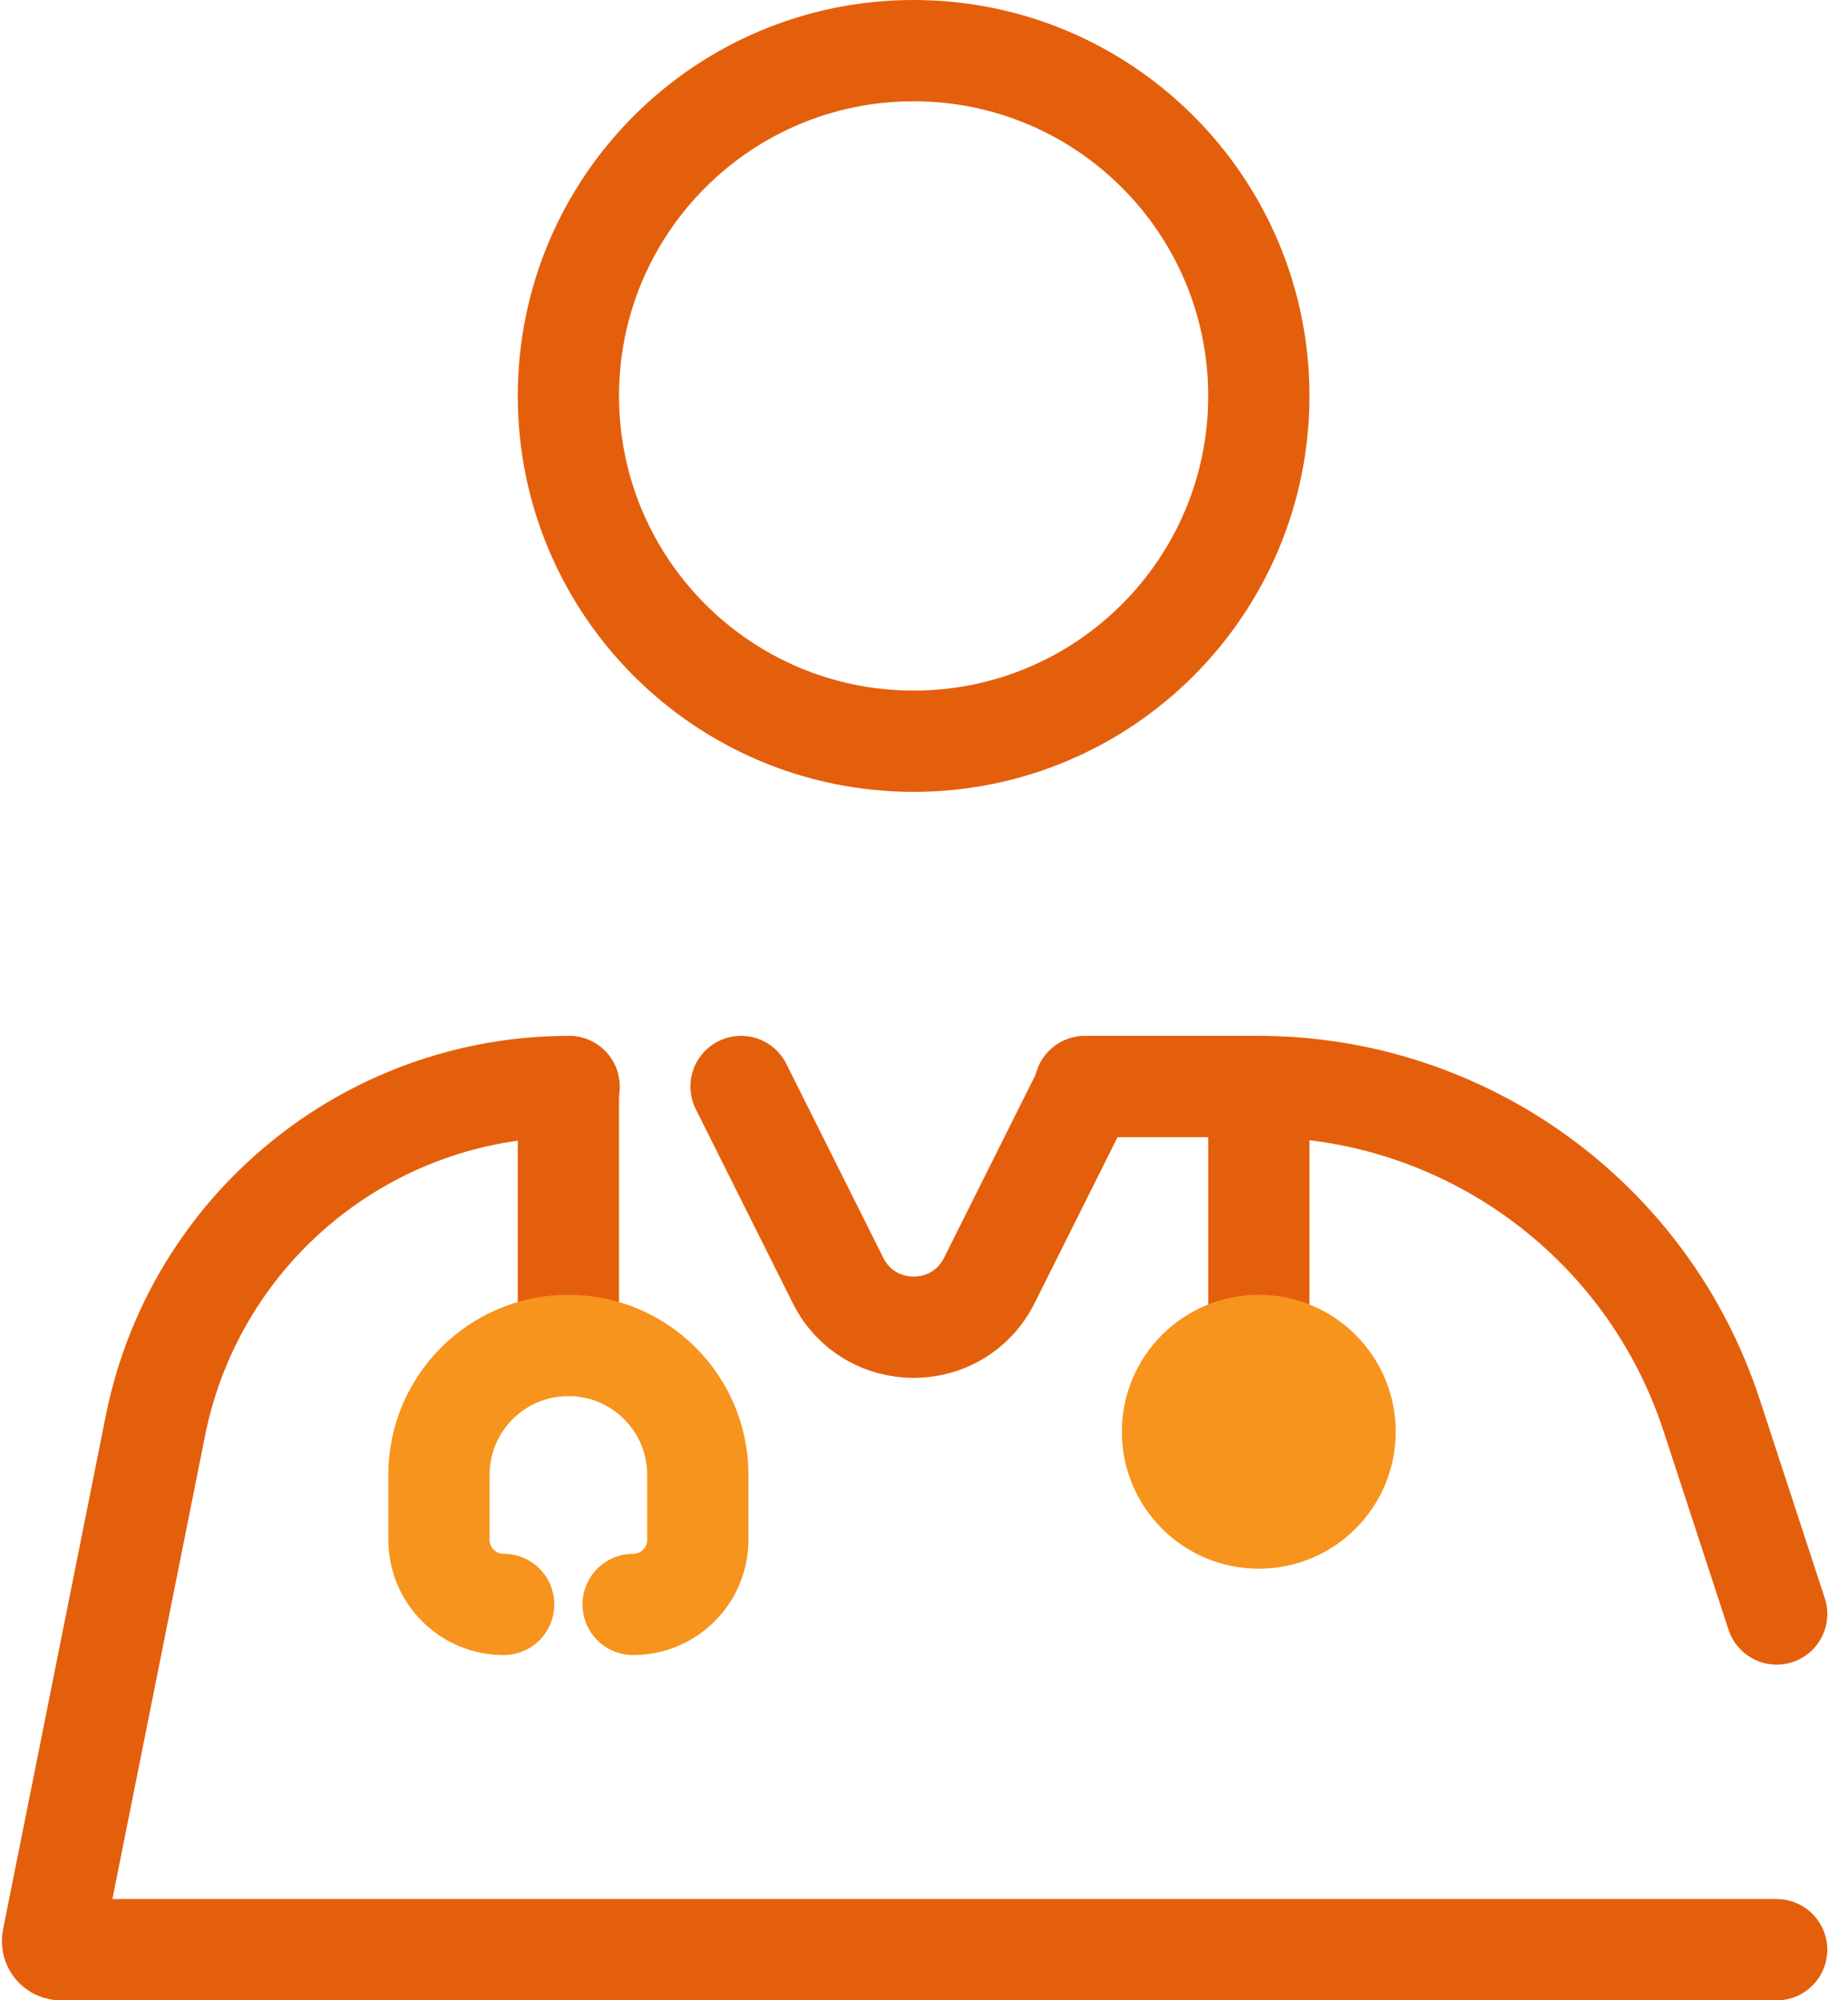 <svg width="73" height="79" viewBox="0 0 73 79" fill="none" xmlns="http://www.w3.org/2000/svg">
<path d="M49.726 15.636C49.726 23.168 43.621 29.273 36.09 29.273C28.558 29.273 22.453 23.168 22.453 15.636C22.453 8.105 28.558 2 36.09 2C43.621 2 49.726 8.105 49.726 15.636Z" stroke="#E45F0C" stroke-width="4" stroke-linecap="round"/>
<path d="M22.453 53.136L22.453 42.909" stroke="#E45F0C" stroke-width="4" stroke-linecap="round"/>
<path d="M29.273 42.909L33.104 50.57C34.335 53.032 37.848 53.032 39.08 50.57L42.91 42.909" stroke="#E45F0C" stroke-width="4" stroke-linecap="round"/>
<path d="M49.727 53.136L49.727 42.909" stroke="#E45F0C" stroke-width="4" stroke-linecap="round"/>
<path d="M70.182 63.742L67.614 55.895C65.078 48.148 57.851 42.909 49.7 42.909V42.909H42.855M70.182 77H2.407C2.197 77 2.039 76.807 2.08 76.6L6.139 56.307C7.697 48.517 14.537 42.909 22.482 42.909V42.909" stroke="#E45F0C" stroke-width="4" stroke-linecap="round"/>
<circle cx="49.725" cy="56.545" r="3.409" fill="#F7941D" stroke="#F7941D" stroke-width="4" stroke-linecap="round"/>
<path d="M19.896 63.364V63.364C18.484 63.364 17.339 62.219 17.339 60.807L17.339 58.25C17.339 55.426 19.629 53.136 22.453 53.136V53.136C25.277 53.136 27.566 55.426 27.566 58.25L27.566 60.807C27.566 62.219 26.422 63.364 25.01 63.364V63.364" stroke="#F7941D" stroke-width="4" stroke-linecap="round"/>
</svg>
